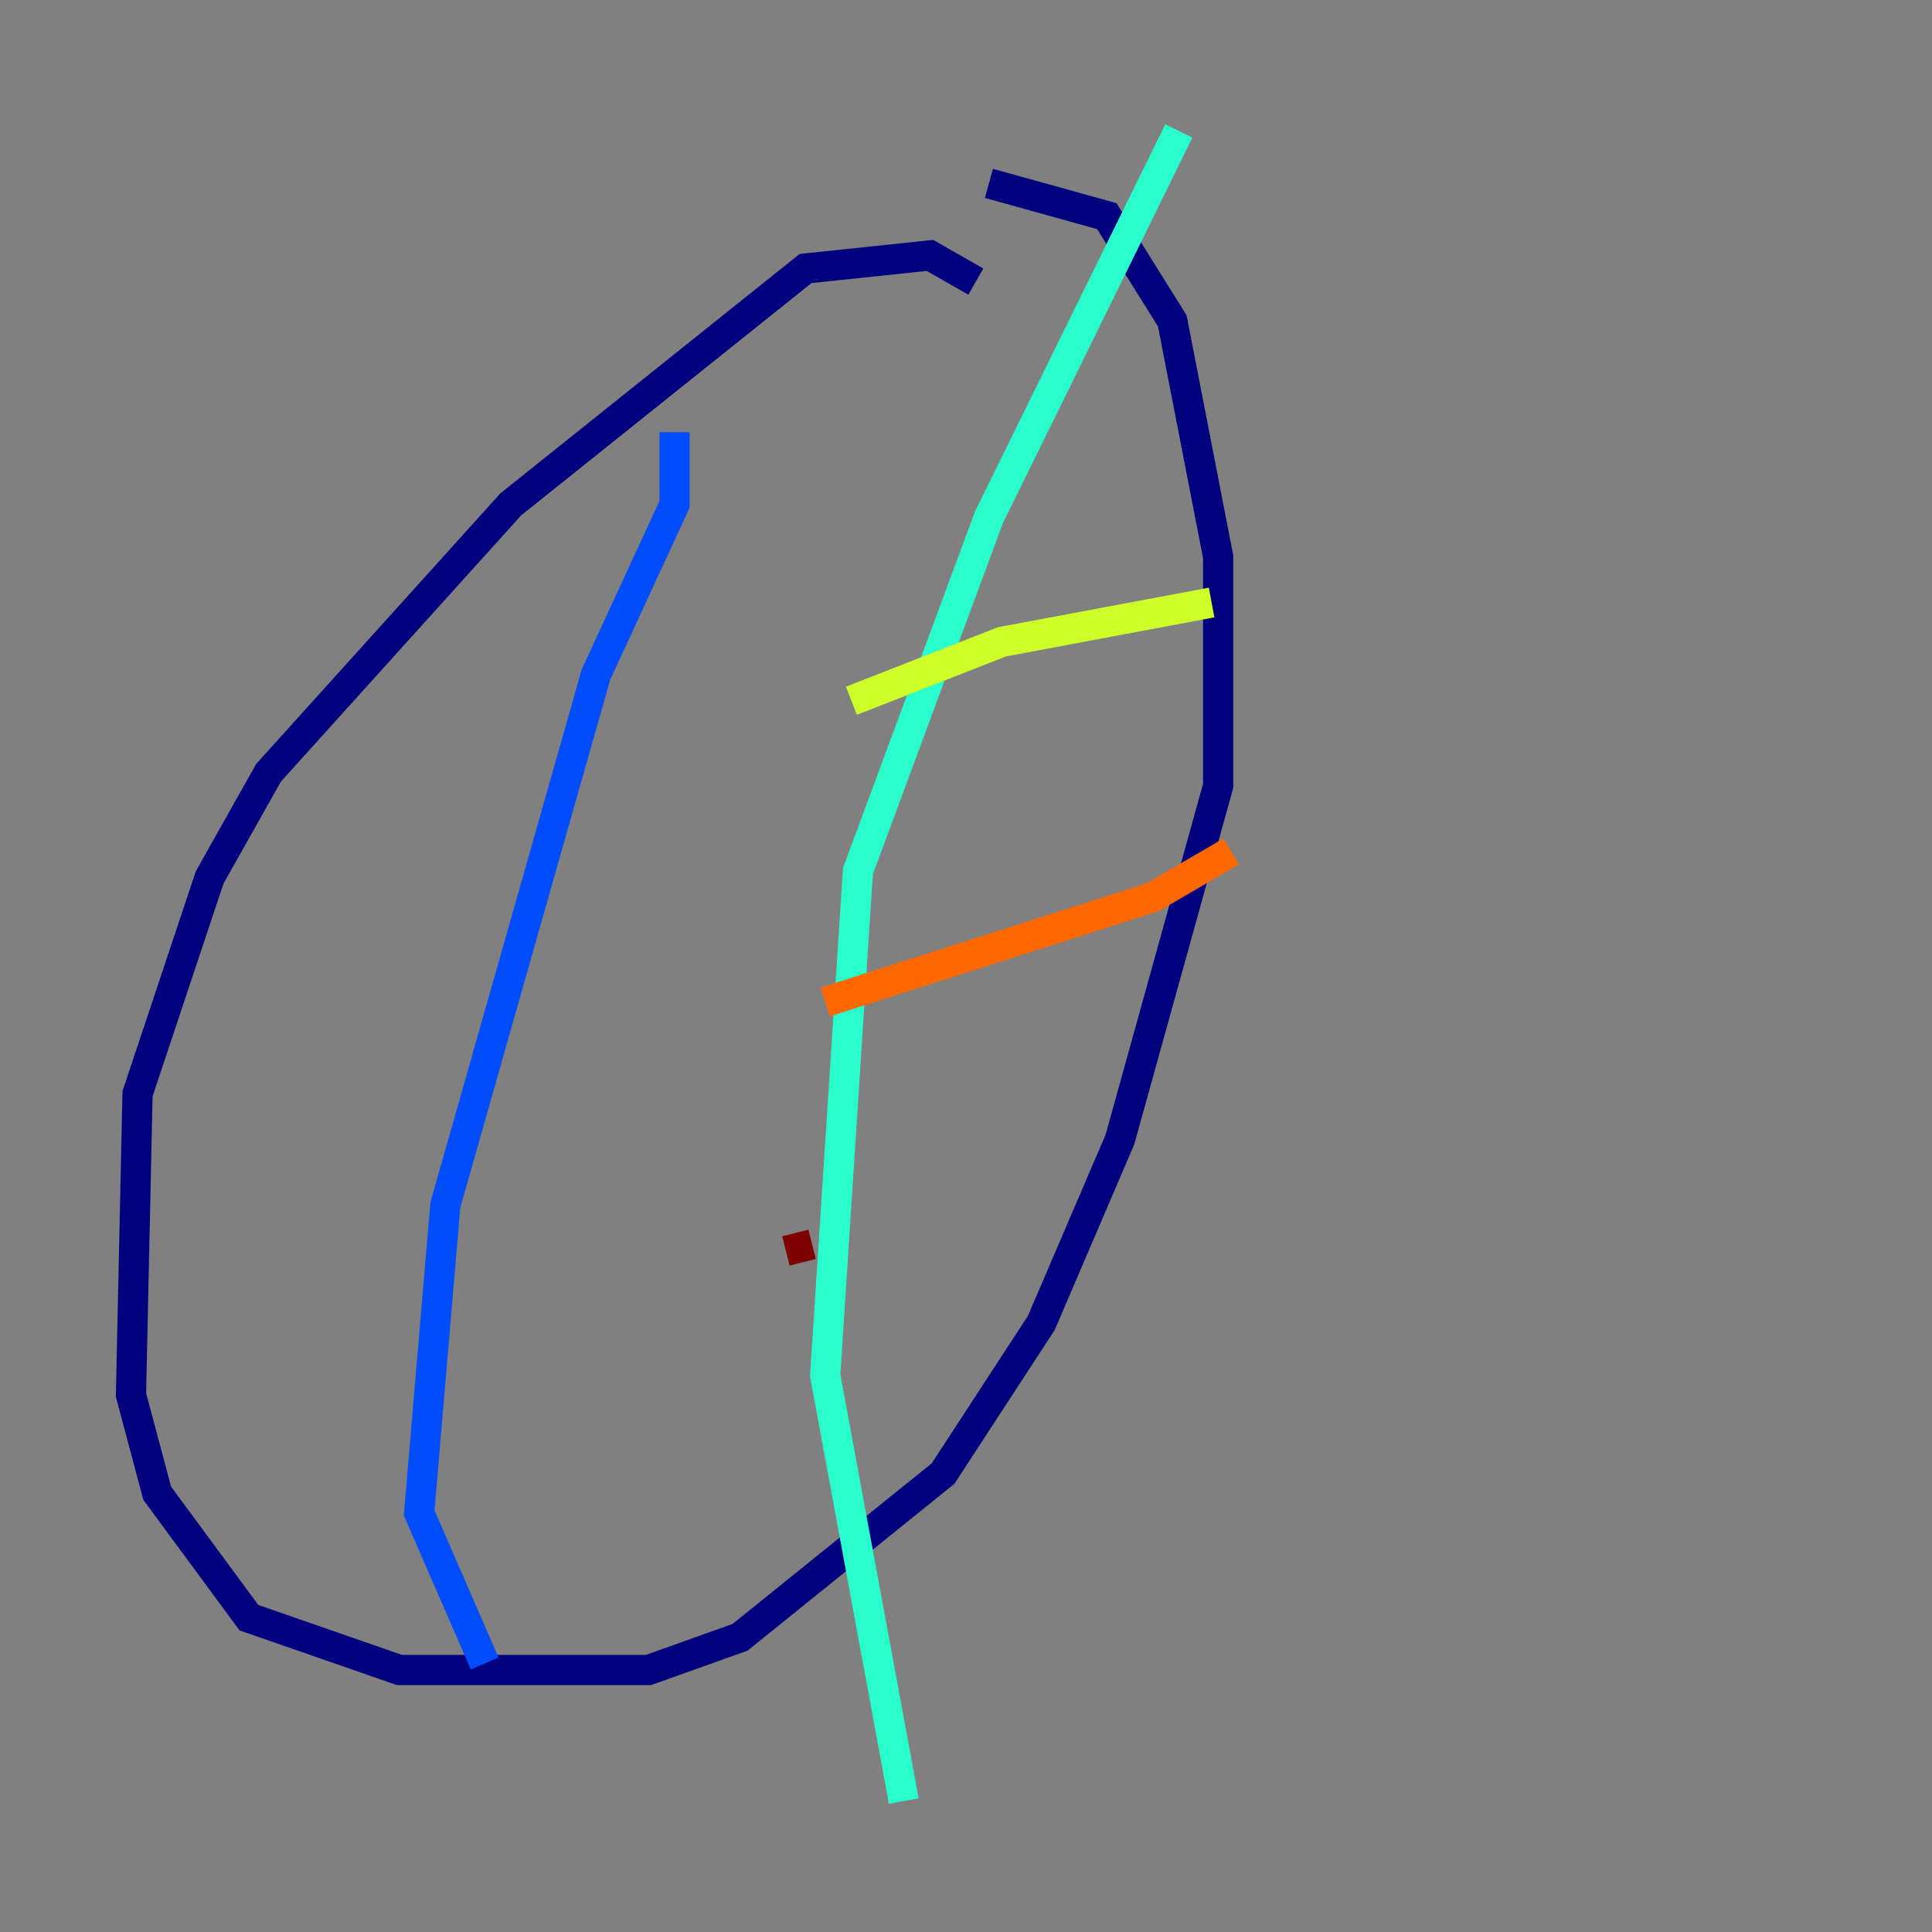 <?xml version="1.0" encoding="utf-8" ?>
<svg baseProfile="tiny" height="128" version="1.2" viewBox="0,0,128,128" width="128" xmlns="http://www.w3.org/2000/svg" xmlns:ev="http://www.w3.org/2001/xml-events" xmlns:xlink="http://www.w3.org/1999/xlink"><rect x="0" y="0" width="128" height="128" fill="#808080" stroke="none"/><defs /><polyline fill="none" points="64.651,18.658 61.614,16.922 53.37,17.79 33.844,33.41 17.79,51.2 13.885,58.142 9.112,72.461 8.678,92.42 10.414,98.929 16.488,107.173 26.468,110.644 42.956,110.644 49.031,108.475 62.481,97.627 68.99,87.647 74.197,75.498 80.705,52.068 80.705,36.881 77.668,21.261 73.329,14.319 65.519,12.149" stroke="#00007f" stroke-width="2" /><polyline fill="none" points="44.691,28.637 44.691,33.41 39.485,44.691 29.505,79.837 27.77,100.231 32.108,110.21" stroke="#004cff" stroke-width="2" /><polyline fill="none" points="78.102,8.678 65.519,34.278 56.841,57.709 54.671,91.119 59.878,119.322" stroke="#29ffcd" stroke-width="2" /><polyline fill="none" points="56.407,46.427 66.386,42.522 80.271,39.919" stroke="#cdff29" stroke-width="2" /><polyline fill="none" points="54.671,66.386 76.366,59.444 81.573,56.407" stroke="#ff6700" stroke-width="2" /><polyline fill="none" points="52.068,82.875 53.803,82.441" stroke="#7f0000" stroke-width="2" /></svg>